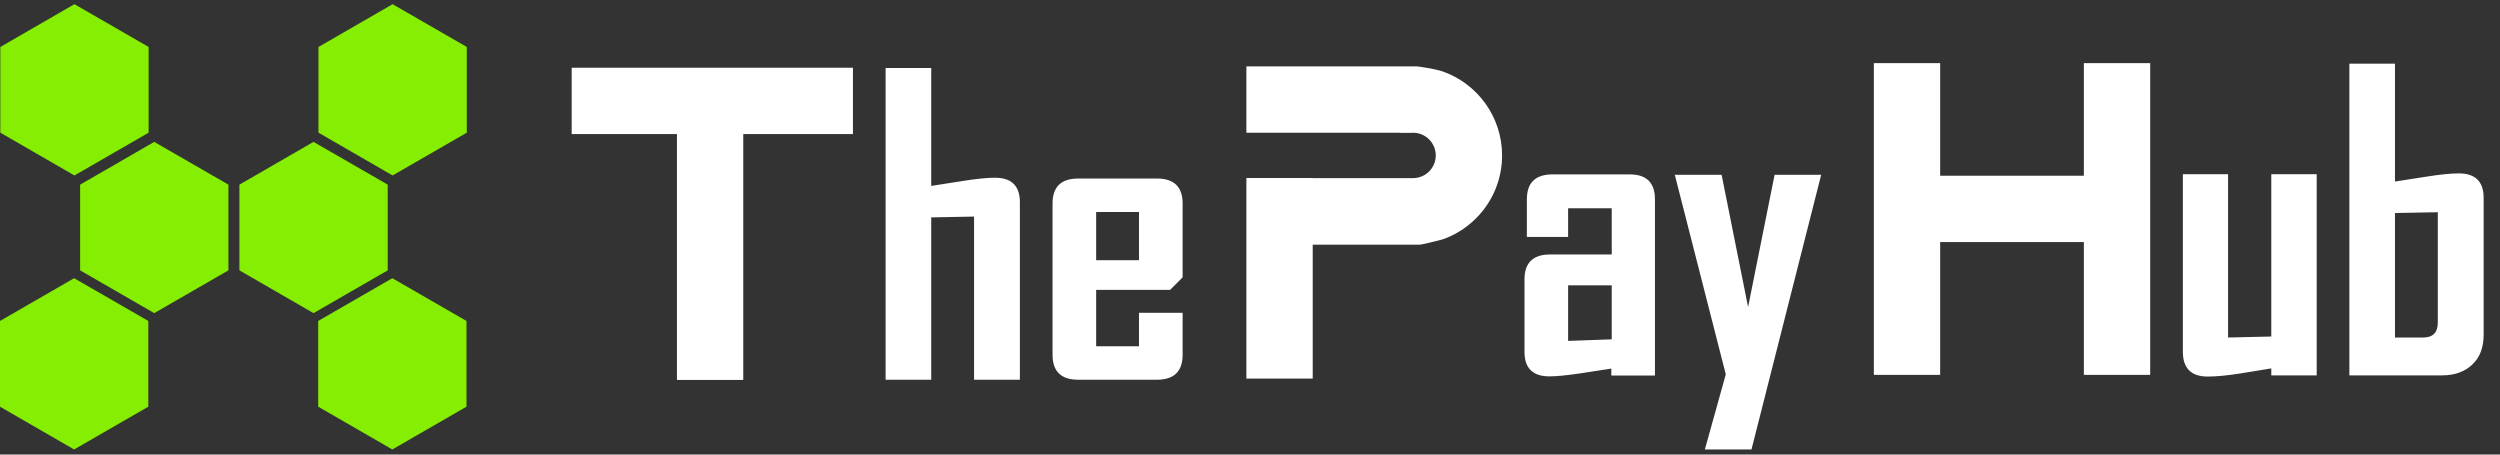 <svg viewBox="0 0 143 26" fill="none" xmlns="http://www.w3.org/2000/svg">
  <rect x="0" y="0" width="143" height="26" fill="#333333" stroke="none"/>
  <path
    d="M0.019 7.589V2.686L4.257 0.239L8.502 2.686V7.589L4.257 10.036L0.019 7.589ZM18.217 7.589V2.686L22.456 0.239L26.7 2.686V7.589L22.456 10.036L18.217 7.589ZM0 23.263V18.359L4.239 15.913L8.483 18.359V23.263L4.239 25.709L0 23.263ZM18.201 23.263V18.359L22.44 15.913L26.684 18.359V23.263L22.44 25.709L18.201 23.263ZM4.583 15.464V10.562L8.822 8.115L13.066 10.562V15.464L8.822 17.911L4.583 15.464ZM13.694 15.464V10.562L17.933 8.115L22.177 10.562V15.464L17.933 17.911L13.694 15.464Z"
    fill="#86EE02" />
  <path
    d="M58.337 21.72H55.716V12.388L53.266 12.434V21.72H50.657V3.889H53.266V10.634C53.874 10.543 54.482 10.448 55.09 10.349C55.857 10.227 56.464 10.166 56.913 10.166C57.862 10.166 58.337 10.634 58.337 11.568V21.72ZM65.15 12.127H62.7V14.884H65.15V12.127ZM67.646 20.295C67.646 21.245 67.156 21.72 66.176 21.72H61.675C60.696 21.72 60.206 21.245 60.206 20.295V11.637C60.206 10.687 60.696 10.212 61.675 10.212H66.176C67.156 10.212 67.646 10.687 67.646 11.637V15.863L66.928 16.581H62.7V19.805H65.15V17.892H67.646V20.295ZM92.191 19.409V16.321H89.696V19.5L92.191 19.409ZM94.663 21.482H92.168V21.083C91.576 21.175 90.983 21.266 90.391 21.357C89.616 21.471 89.028 21.528 88.625 21.528C87.675 21.528 87.201 21.061 87.201 20.126V15.979C87.201 15.03 87.691 14.555 88.67 14.555H92.191V11.911H89.696V13.552H87.337V11.399C87.337 10.45 87.827 9.975 88.807 9.975H93.217C94.181 9.975 94.663 10.45 94.663 11.399V21.482ZM104.172 9.997L101.29 21.357L100.185 25.709H97.518L98.715 21.414L95.798 9.997H98.476L99.991 17.563L101.507 9.997H104.172ZM132.515 21.471H129.918V21.072C129.318 21.171 128.714 21.27 128.106 21.368C127.369 21.482 126.761 21.539 126.283 21.539C125.334 21.539 124.859 21.065 124.859 20.115V9.963H127.445V19.306L129.918 19.249V9.963H132.515V21.471ZM139.443 18.44V12.139L136.993 12.185V19.306H138.611C139.166 19.306 139.443 19.017 139.443 18.44ZM142.064 19.158C142.064 19.88 141.847 20.445 141.414 20.855C140.981 21.266 140.404 21.471 139.682 21.471H134.384V3.64H136.993V10.385C137.601 10.294 138.209 10.199 138.816 10.1C139.583 9.979 140.191 9.918 140.639 9.918C141.589 9.918 142.064 10.385 142.064 11.319V19.158ZM48.789 3.875V7.668H42.515V21.734H38.721V7.668H32.7V3.875H48.789ZM85.919 8.891C85.919 10.18 85.436 11.411 84.558 12.354C84.032 12.921 83.393 13.353 82.689 13.63C82.689 13.63 82.65 13.665 81.984 13.829C81.319 13.994 81.207 13.996 81.207 13.996H75.087V21.657H71.293V10.18H75.087V10.188H80.828C81.543 10.188 82.126 9.606 82.126 8.891C82.126 8.174 81.543 7.593 80.828 7.593C80.796 7.593 80.768 7.594 80.743 7.596L80.734 7.597L80.708 7.6H80.092V7.593H71.293V4.51L71.294 3.799H81.069C81.069 3.799 81.475 3.849 81.845 3.92C82.216 3.993 82.482 4.073 82.482 4.073C84.49 4.76 85.919 6.665 85.919 8.891ZM122.991 3.613V21.442H119.197V13.845H110.977V21.442H107.184V3.613H110.977V10.052H119.197V3.613H122.991Z"
    fill="white" />
</svg>